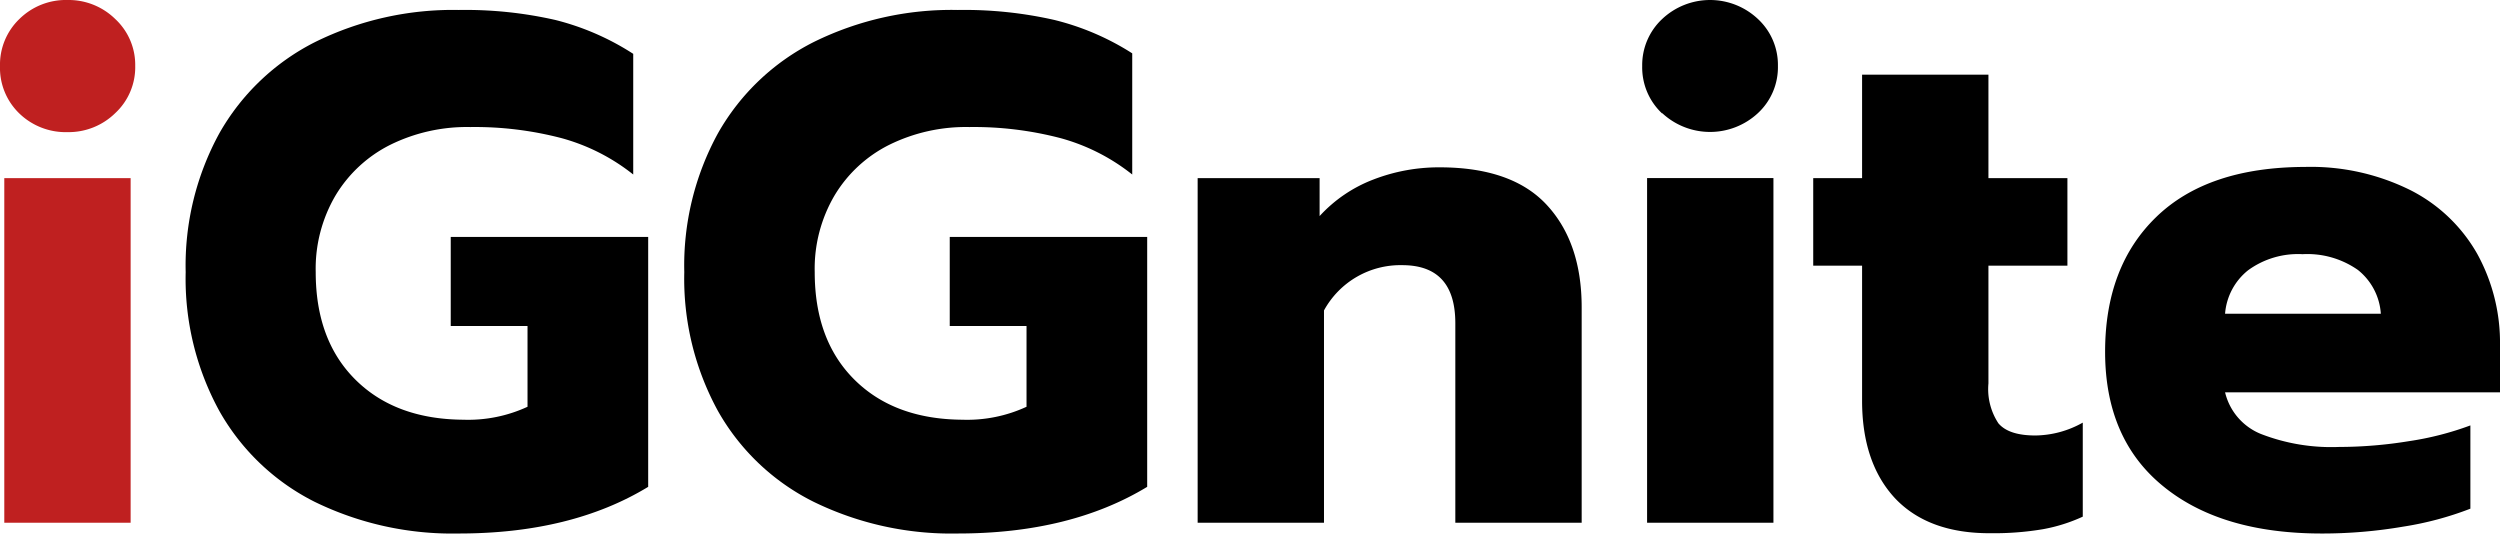<svg xmlns="http://www.w3.org/2000/svg" viewBox="0 0 250.7 53.5"><defs><style>.cls-1{fill:#bf2020;}</style></defs><g id="Layer_2" data-name="Layer 2"><g id="Layer_1-2" data-name="Layer 1"><path class="cls-1" d="M1.94,11.38A6.35,6.35,0,0,1,0,6.62,6.35,6.35,0,0,1,1.94,1.91,6.64,6.64,0,0,1,6.77,0a6.68,6.68,0,0,1,4.79,1.91,6.28,6.28,0,0,1,2,4.71,6.28,6.28,0,0,1-2,4.72,6.68,6.68,0,0,1-4.79,1.91A6.69,6.69,0,0,1,1.94,11.38ZM.43,17.86H13.1V52.42H.43Z"/><path d="M31.57,50.33A22.61,22.61,0,0,1,22,41.22a27.61,27.61,0,0,1-3.38-13.93A27.61,27.61,0,0,1,22,13.36a22.88,22.88,0,0,1,9.61-9.15A31.22,31.22,0,0,1,46,1a40.73,40.73,0,0,1,9.68,1A26,26,0,0,1,63.5,5.4V17.5a20,20,0,0,0-7.16-3.64,34.33,34.33,0,0,0-9.18-1.12,17.37,17.37,0,0,0-8,1.77,13.39,13.39,0,0,0-5.5,5.07,14.49,14.49,0,0,0-2,7.71q0,6.84,4,10.8t10.83,4a14.16,14.16,0,0,0,6.41-1.3V32.69h-7.7V23.76H65V48.82Q57.31,53.5,46,53.5A31.47,31.47,0,0,1,31.57,50.33Z"/><path d="M81.61,50.33A22.55,22.55,0,0,1,72,41.22a27.61,27.61,0,0,1-3.38-13.93A27.61,27.61,0,0,1,72,13.36a22.82,22.82,0,0,1,9.61-9.15A31.22,31.22,0,0,1,96.05,1a40.79,40.79,0,0,1,9.68,1,26,26,0,0,1,7.81,3.35V17.5a20,20,0,0,0-7.16-3.64,34.33,34.33,0,0,0-9.18-1.12,17.37,17.37,0,0,0-8,1.77,13.33,13.33,0,0,0-5.5,5.07,14.49,14.49,0,0,0-2,7.71q0,6.84,4,10.8t10.83,4a14.16,14.16,0,0,0,6.41-1.3V32.69h-7.7V23.76h19.8V48.82q-7.71,4.68-19,4.68A31.47,31.47,0,0,1,81.61,50.33Z"/><path d="M120.1,17.86h12.23v3.81a14.14,14.14,0,0,1,5.4-3.67,18.21,18.21,0,0,1,6.63-1.22q7.27,0,10.76,3.78t3.49,10.26v21.6H145.94v-20c0-3.89-1.77-5.83-5.33-5.83a8.73,8.73,0,0,0-7.84,4.54V52.42H120.1Z"/><path d="M166.68,11.38a6.33,6.33,0,0,1-2-4.76,6.32,6.32,0,0,1,2-4.71,7,7,0,0,1,9.61,0,6.28,6.28,0,0,1,2,4.71,6.28,6.28,0,0,1-2,4.72,7.05,7.05,0,0,1-9.61,0Zm-1.51,6.48h12.67V52.42H165.17Z"/><path d="M190,49.93c-2.18-2.37-3.27-5.63-3.27-9.75V26.64h-4.9V17.86h4.9V7.49h12.67V17.86h7.92v8.78h-7.92V38.45a6.24,6.24,0,0,0,1,4c.7.82,1.93,1.22,3.71,1.22a9.87,9.87,0,0,0,4.75-1.29v9.43a16.58,16.58,0,0,1-4,1.26,29.48,29.48,0,0,1-5.22.4C195.45,53.5,192.23,52.31,190,49.93Z"/><path d="M216.9,48.74Q211.1,44,211.1,35.28q0-8.57,5.15-13.54t14.87-5a22.44,22.44,0,0,1,10.62,2.34,16,16,0,0,1,6.69,6.4,18.49,18.49,0,0,1,2.27,9.18v4.68H223.13a6,6,0,0,0,3.6,4.18,19.51,19.51,0,0,0,7.84,1.3,43.93,43.93,0,0,0,7-.58,30.42,30.42,0,0,0,6.16-1.58v8.35A32.41,32.41,0,0,1,241,52.81a48,48,0,0,1-8.17.69Q222.7,53.5,216.9,48.74Zm21.85-17.28a6.13,6.13,0,0,0-2.3-4.39,8.82,8.82,0,0,0-5.55-1.58,8.49,8.49,0,0,0-5.47,1.62,6.18,6.18,0,0,0-2.3,4.35Z"/></g></g></svg>